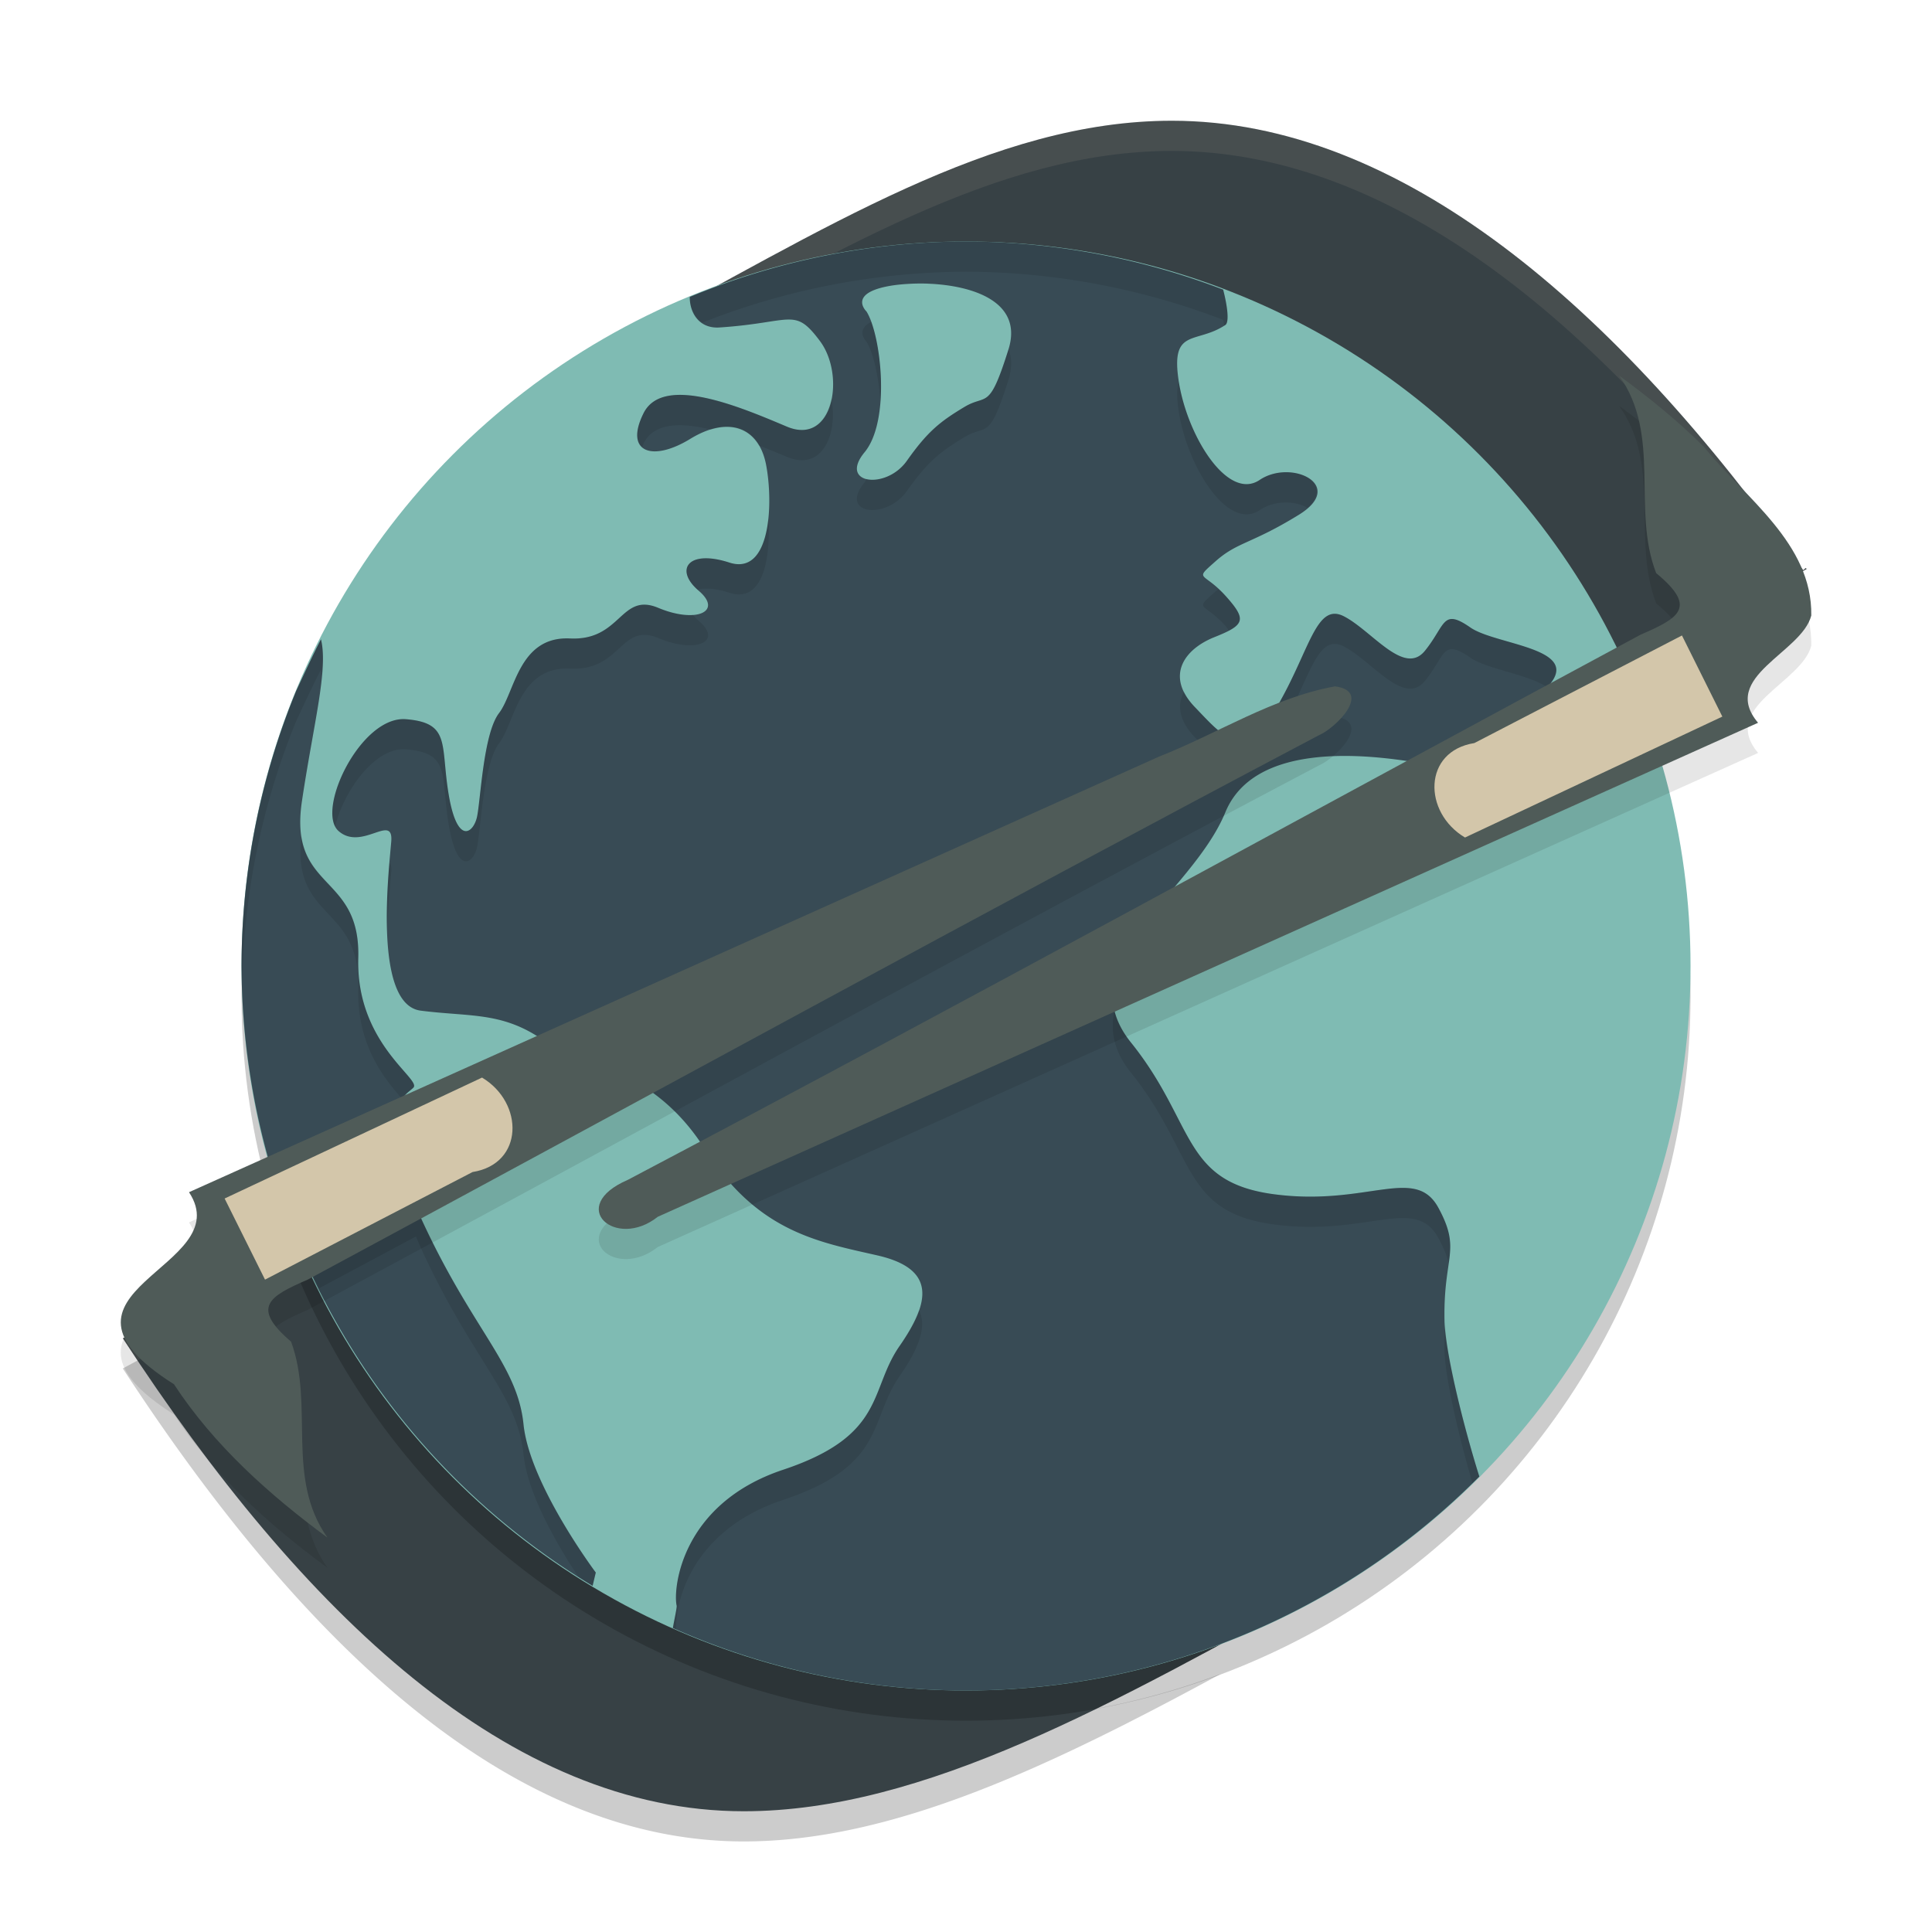 <svg xmlns="http://www.w3.org/2000/svg" width="64" height="64" version="1.1">
 <path style="opacity:0.2" d="m 38.818,5 c -5.001,0 -9.783,2.574 -15.145,5.512 A 24,24 0 0 1 32.001,9 24,24 0 0 1 53.865,23.176 l 5.984,-3.324 c -0.047,-0.107 -0.092,0.106 -0.141,0 C 53.529,11.147 46.386,5 38.818,5 Z M 9.861,42.203 4.068,45.332 C 10.042,54.489 16.897,61 24.638,61 29.585,61 34.774,58.519 40.435,55.453 A 24,24 0 0 1 32.001,57 24,24 0 0 1 9.861,42.203 Z"/>
 <path style="fill:#374145" d="M 20.635,11.163 30.307,30.153 4.069,44.333 C 10.043,53.489 16.896,60 24.637,60 30.613,60 36.899,56.427 44.005,52.51 L 33.376,33.553 59.847,18.851 c -0.047,-0.107 -0.092,0.106 -0.14,0 C 53.528,10.146 46.387,4 38.819,4 32.884,4 27.309,7.595 20.635,11.163 Z"/>
 <path style="opacity:0.1;fill:#d3c6aa" d="M 38.818 4 C 32.883 4 27.308 7.597 20.635 11.164 L 21.033 11.947 C 27.525 8.454 33.006 5 38.818 5 C 46.193 5 53.161 10.843 59.23 19.195 L 59.85 18.852 C 59.803 18.744 59.757 18.958 59.709 18.852 C 53.529 10.147 46.386 4 38.818 4 z M 29.506 30.586 L 4.068 44.332 C 4.233 44.584 4.402 44.82 4.57 45.061 L 29.506 31.586 L 29.906 32.369 L 30.307 32.152 L 29.506 30.586 z M 34.232 35.078 L 33.377 35.555 L 33.805 36.316 L 34.232 36.078 L 43.576 52.746 C 43.718 52.669 43.859 52.593 44.006 52.512 L 34.232 35.078 z"/>
 <circle style="opacity:0.2" cx="32.001" cy="33" r="24"/>
 <circle style="fill:#7fbbb3" cx="32.001" cy="32" r="24"/>
 <path style="fill:#384b55" d="m 32.001,8 a 24,24 0 0 0 -9.152,1.837 c -0.003,0.537 0.319,1.056 0.987,1.011 2.434,-0.162 2.473,-0.687 3.325,0.448 0.851,1.136 0.446,3.485 -1.096,2.836 -1.541,-0.65 -4.097,-1.743 -4.746,-0.445 -0.649,1.299 0.286,1.623 1.544,0.853 1.258,-0.771 2.27,-0.405 2.514,0.853 0.242,1.257 0.164,3.69 -1.216,3.243 -1.379,-0.447 -1.827,0.243 -1.017,0.932 0.811,0.689 -0.081,1.095 -1.339,0.568 -1.258,-0.527 -1.218,1.095 -2.921,1.014 -1.705,-0.081 -1.825,1.784 -2.353,2.473 -0.527,0.689 -0.611,2.921 -0.732,3.448 -0.122,0.527 -0.648,0.933 -0.932,-0.729 -0.284,-1.663 0.083,-2.395 -1.418,-2.517 -1.501,-0.122 -3.003,3.031 -2.232,3.706 0.771,0.675 1.825,-0.622 1.743,0.352 -0.08,0.974 -0.606,5.392 0.976,5.596 1.582,0.203 2.637,0.041 3.935,0.894 1.298,0.852 3.731,0.93 5.476,3.688 1.745,2.758 3.775,3.081 5.722,3.527 1.948,0.447 1.744,1.544 0.729,3.003 -1.014,1.459 -0.445,2.96 -3.853,4.096 -3.408,1.134 -3.652,3.976 -3.53,4.503 0.013,0.056 -0.071,0.426 -0.126,0.741 A 24,24 0 0 0 32.001,56 24,24 0 0 0 49.005,48.913 c -0.548,-1.748 -1.135,-4.153 -1.154,-5.174 -0.041,-2.148 0.569,-2.31 -0.202,-3.729 -0.771,-1.42 -2.355,-0.043 -5.438,-0.448 -3.083,-0.406 -2.596,-2.351 -4.746,-5.027 -2.15,-2.677 1.99,-4.868 3.126,-7.626 0.961,-2.334 4.63,-1.938 6.407,-1.638 l 3.267,-1.69 c 0.16,-0.131 0.31,-0.26 0.507,-0.404 2.313,-1.704 -1.133,-1.742 -2.065,-2.391 -0.934,-0.649 -0.814,-0.082 -1.503,0.771 -0.689,0.852 -1.745,-0.65 -2.678,-1.137 -0.934,-0.486 -1.134,1.134 -2.229,3 -1.095,1.866 -1.745,1.014 -2.719,0 -0.974,-1.014 -0.367,-1.906 0.647,-2.312 1.014,-0.405 1.097,-0.566 0.366,-1.377 -0.731,-0.811 -1.056,-0.488 -0.325,-1.137 0.731,-0.649 1.178,-0.567 2.76,-1.541 1.583,-0.974 -0.243,-1.864 -1.298,-1.154 -1.054,0.71 -2.394,-1.442 -2.678,-3.252 -0.284,-1.81 0.567,-1.232 1.541,-1.881 0.137,-0.091 0.067,-0.638 -0.073,-1.172 A 24,24 0 0 0 32.001,8 Z m -1.263,1.397 c 1.475,0.056 3.166,0.593 2.669,2.177 -0.649,2.068 -0.712,1.458 -1.459,1.907 -0.809,0.486 -1.218,0.81 -1.907,1.784 -0.689,0.974 -2.27,0.77 -1.4,-0.284 0.871,-1.055 0.549,-3.894 0.062,-4.664 0,0 -0.648,-0.609 0.812,-0.853 0.183,-0.03 0.389,-0.05 0.612,-0.062 0.195,-0.011 0.402,-0.013 0.612,-0.006 z M 10.632,21.178 c -0.285,0.554 -0.553,1.136 -0.823,1.714 a 24,24 0 0 0 -1.808,9.108 24,24 0 0 0 1.046,6.929 l 4.025,-1.837 c 0.072,-0.714 0.469,-0.908 0.621,-1.061 0.285,-0.284 -1.906,-1.459 -1.825,-4.298 0.08,-2.838 -2.313,-2.19 -1.866,-5.191 0.383,-2.574 0.878,-4.367 0.63,-5.364 z m 3.146,18.782 -3.595,1.922 -0.167,-0.328 a 24,24 0 0 0 9.615,10.98 l 0.105,-0.442 c 0,0 -2.19,-2.92 -2.394,-4.907 -0.203,-1.986 -1.666,-3.083 -3.369,-6.773 -0.074,-0.16 -0.133,-0.304 -0.196,-0.451 z"/>
 <path style="opacity:0.1" d="M 32.002 8 A 24 24 0 0 0 22.85 9.836 C 22.848 10.18 22.995 10.5 23.266 10.686 A 24 24 0 0 1 32.002 9 A 24 24 0 0 1 40.518 10.594 C 40.536 10.662 40.537 10.719 40.553 10.787 C 40.566 10.779 40.578 10.775 40.592 10.766 C 40.728 10.674 40.657 10.127 40.518 9.594 A 24 24 0 0 0 32.002 8 z M 28.859 10.662 C 28.316 10.942 28.703 11.318 28.703 11.318 C 28.926 11.671 29.109 12.462 29.164 13.312 C 29.238 12.348 29.088 11.286 28.859 10.662 z M 33.408 11.574 C 32.759 13.642 32.696 13.031 31.949 13.48 C 31.141 13.966 30.73 14.292 30.041 15.266 C 29.679 15.778 29.077 15.957 28.707 15.865 C 28.683 15.901 28.667 15.948 28.641 15.98 C 27.771 17.035 29.352 17.239 30.041 16.266 C 30.73 15.292 31.141 14.966 31.949 14.48 C 32.696 14.031 32.759 14.642 33.408 12.574 C 33.532 12.178 33.52 11.848 33.408 11.574 z M 39.051 12.646 C 38.984 12.858 38.975 13.164 39.051 13.646 C 39.334 15.457 40.674 17.609 41.729 16.898 C 42.236 16.557 42.913 16.59 43.312 16.82 C 44.283 15.947 42.697 15.246 41.729 15.898 C 40.674 16.609 39.334 14.457 39.051 12.646 z M 22.699 13.086 C 22.074 13.05 21.564 13.199 21.32 13.686 C 21.04 14.246 21.066 14.615 21.275 14.803 C 21.293 14.762 21.299 14.729 21.32 14.686 C 21.668 13.991 22.563 13.99 23.555 14.23 C 24.248 14.023 24.813 14.214 25.135 14.754 C 25.459 14.882 25.79 15.016 26.066 15.133 C 27.259 15.635 27.762 14.344 27.539 13.207 C 27.391 13.947 26.902 14.485 26.066 14.133 C 25.103 13.727 23.742 13.146 22.699 13.086 z M 25.451 17.16 C 25.355 18.108 25.002 18.907 24.162 18.635 C 22.805 18.196 22.355 18.856 23.111 19.533 C 23.352 19.471 23.7 19.485 24.162 19.635 C 25.301 20.003 25.534 18.435 25.451 17.16 z M 40.365 19.521 C 40.331 19.549 40.301 19.563 40.266 19.594 C 39.535 20.243 39.861 19.92 40.592 20.73 C 40.647 20.792 40.665 20.828 40.711 20.883 C 41.214 20.611 41.171 20.373 40.592 19.73 C 40.502 19.631 40.441 19.591 40.365 19.521 z M 21.389 20.031 C 20.531 19.988 20.375 21.22 18.885 21.148 C 17.18 21.067 17.06 22.932 16.533 23.621 C 16.006 24.31 15.922 26.543 15.801 27.07 C 15.679 27.597 15.153 28.003 14.869 26.34 C 14.585 24.677 14.952 23.944 13.451 23.822 C 12.043 23.708 10.633 26.476 11.1 27.377 C 11.38 26.229 12.407 24.738 13.451 24.822 C 14.952 24.944 14.585 25.677 14.869 27.34 C 15.153 29.003 15.679 28.597 15.801 28.07 C 15.922 27.543 16.006 25.31 16.533 24.621 C 17.06 23.932 17.18 22.067 18.885 22.148 C 20.588 22.23 20.549 20.608 21.807 21.135 C 23.064 21.662 23.955 21.255 23.145 20.566 C 23.066 20.5 23.01 20.434 22.955 20.369 C 22.66 20.391 22.259 20.324 21.807 20.135 C 21.649 20.069 21.511 20.037 21.389 20.031 z M 44.207 20.332 C 43.528 20.342 43.256 21.785 42.297 23.418 C 41.202 25.284 40.552 24.432 39.578 23.418 C 39.412 23.245 39.305 23.078 39.225 22.914 C 38.995 23.339 39.04 23.857 39.578 24.418 C 40.552 25.432 41.202 26.284 42.297 24.418 C 43.393 22.552 43.592 20.932 44.525 21.418 C 45.458 21.905 46.514 23.407 47.203 22.555 C 47.892 21.703 47.773 21.136 48.707 21.785 C 49.253 22.165 50.637 22.342 51.246 22.76 C 52.472 21.464 49.556 21.376 48.707 20.785 C 47.773 20.136 47.892 20.703 47.203 21.555 C 46.514 22.407 45.458 20.905 44.525 20.418 C 44.409 20.357 44.304 20.331 44.207 20.332 z M 10.633 21.178 C 10.348 21.732 10.079 22.313 9.809 22.891 A 24 24 0 0 0 8.002 32 A 24 24 0 0 0 8.027 32.463 A 24 24 0 0 1 9.809 23.891 C 10.079 23.313 10.348 22.732 10.633 22.178 C 10.646 22.233 10.649 22.3 10.658 22.359 C 10.698 21.898 10.71 21.487 10.633 21.178 z M 9.986 27.701 C 9.653 30.511 11.948 29.948 11.869 32.732 C 11.815 34.651 12.767 35.765 13.322 36.402 C 13.458 36.218 13.611 36.114 13.693 36.031 C 13.978 35.748 11.789 34.571 11.869 31.732 C 11.937 29.337 10.249 29.418 9.986 27.701 z M 12.904 28.578 C 12.85 29.198 12.795 29.993 12.826 30.867 C 12.853 30.003 12.933 29.224 12.961 28.881 C 12.975 28.718 12.948 28.634 12.904 28.578 z M 36.922 33.467 C 36.773 34.135 36.888 34.816 37.465 35.533 C 39.615 38.21 39.128 40.156 42.211 40.562 C 45.294 40.968 46.878 39.589 47.648 41.01 C 47.833 41.35 47.936 41.615 47.99 41.855 C 48.074 41.254 48.091 40.826 47.648 40.01 C 46.878 38.589 45.294 39.968 42.211 39.562 C 39.128 39.156 39.615 37.21 37.465 34.533 C 37.172 34.169 37.005 33.815 36.922 33.467 z M 13.779 39.959 L 10.184 41.883 L 10.018 41.553 A 24 24 0 0 0 10.572 42.674 L 13.779 40.959 C 13.843 41.107 13.901 41.251 13.975 41.41 C 15.678 45.101 17.14 46.197 17.344 48.184 C 17.481 49.522 18.493 51.223 19.156 52.23 A 24 24 0 0 0 19.633 52.533 L 19.738 52.092 C 19.738 52.092 17.547 49.171 17.344 47.184 C 17.14 45.197 15.678 44.101 13.975 40.41 C 13.901 40.251 13.843 40.107 13.779 39.959 z M 30.439 43.396 C 30.316 43.758 30.1 44.154 29.799 44.588 C 28.785 46.047 29.353 47.548 25.945 48.684 C 22.537 49.818 22.294 52.66 22.416 53.188 C 22.429 53.244 22.344 53.612 22.289 53.928 A 24 24 0 0 0 22.398 53.971 C 22.369 53.14 22.847 50.715 25.945 49.684 C 29.353 48.548 28.785 47.047 29.799 45.588 C 30.416 44.7 30.724 43.951 30.439 43.396 z M 47.871 43.91 C 47.855 44.153 47.845 44.418 47.852 44.738 C 47.868 45.616 48.305 47.5 48.775 49.127 A 24 24 0 0 0 49.006 48.914 C 48.482 47.241 47.935 44.998 47.871 43.91 z"/>
 <path style="opacity:0.1;fill-rule:evenodd" d="m 53.638,13.446 c 1.416,1.996 0.404,4.416 1.227,6.543 1.367,1.129 0.778,1.476 -0.516,2.035 -11.184,6.018 -22.317,12.14 -33.551,18.062 -2.047,0.882 -0.403,2.33 0.992,1.223 L 58.24,24.942 C 56.951,23.416 59.685,22.627 60.001,21.391 60.041,18.996 57.8,17.491 56.443,15.797 55.575,14.935 54.622,14.167 53.638,13.446 Z m -9.414,10.293 C 42.165,24.108 40.344,25.299 38.4,26.063 L 6.259,40.493 C 7.924,43.012 0.858,43.757 5.763,46.856 7.079,48.87 8.923,50.518 10.849,51.938 9.448,49.957 10.421,47.564 9.642,45.446 8.304,44.301 8.91,43.945 10.193,43.391 21.362,37.38 32.48,31.271 43.697,25.352 c 0.522,-0.218 1.792,-1.444 0.527,-1.613 z"/>
 <path style="fill:#d3c6aa;fill-rule:evenodd" d="M 16.743,35.076 7.09,39.524 8.866,42.638 18.097,37.745 Z"/>
 <path style="fill:#d3c6aa;fill-rule:evenodd" d="m 47.84,28.307 9.653,-4.448 -1.776,-3.114 -9.231,4.893 z"/>
 <path style="fill:#4f5b58;fill-rule:evenodd" d="m 53.636,12.443 c 1.416,1.996 0.404,4.416 1.227,6.543 1.367,1.129 0.778,1.479 -0.516,2.038 -11.184,6.018 -22.316,12.138 -33.549,18.06 -2.047,0.882 -0.404,2.332 0.991,1.224 L 58.238,23.943 C 56.949,22.418 59.685,21.626 60.001,20.39 60.04,17.996 57.799,16.491 56.441,14.798 55.573,13.935 54.621,13.165 53.636,12.443 Z m 2.081,8.608 1.338,2.687 -8.525,4.006 c -1.399,-0.833 -1.396,-2.859 0.31,-3.129 z m -11.493,1.686 c -2.059,0.369 -3.882,1.561 -5.826,2.325 L 6.261,39.493 c 1.665,2.52 -5.402,3.264 -0.497,6.363 1.316,2.014 3.158,3.661 5.083,5.08 -1.401,-1.981 -0.425,-4.372 -1.204,-6.491 -1.338,-1.144 -0.734,-1.501 0.549,-2.055 11.169,-6.011 22.289,-12.119 33.505,-18.038 0.522,-0.218 1.792,-1.447 0.527,-1.616 z M 15.968,35.696 c 1.396,0.836 1.392,2.858 -0.313,3.129 l -6.876,3.564 -1.338,-2.687 z"/>
</svg>
